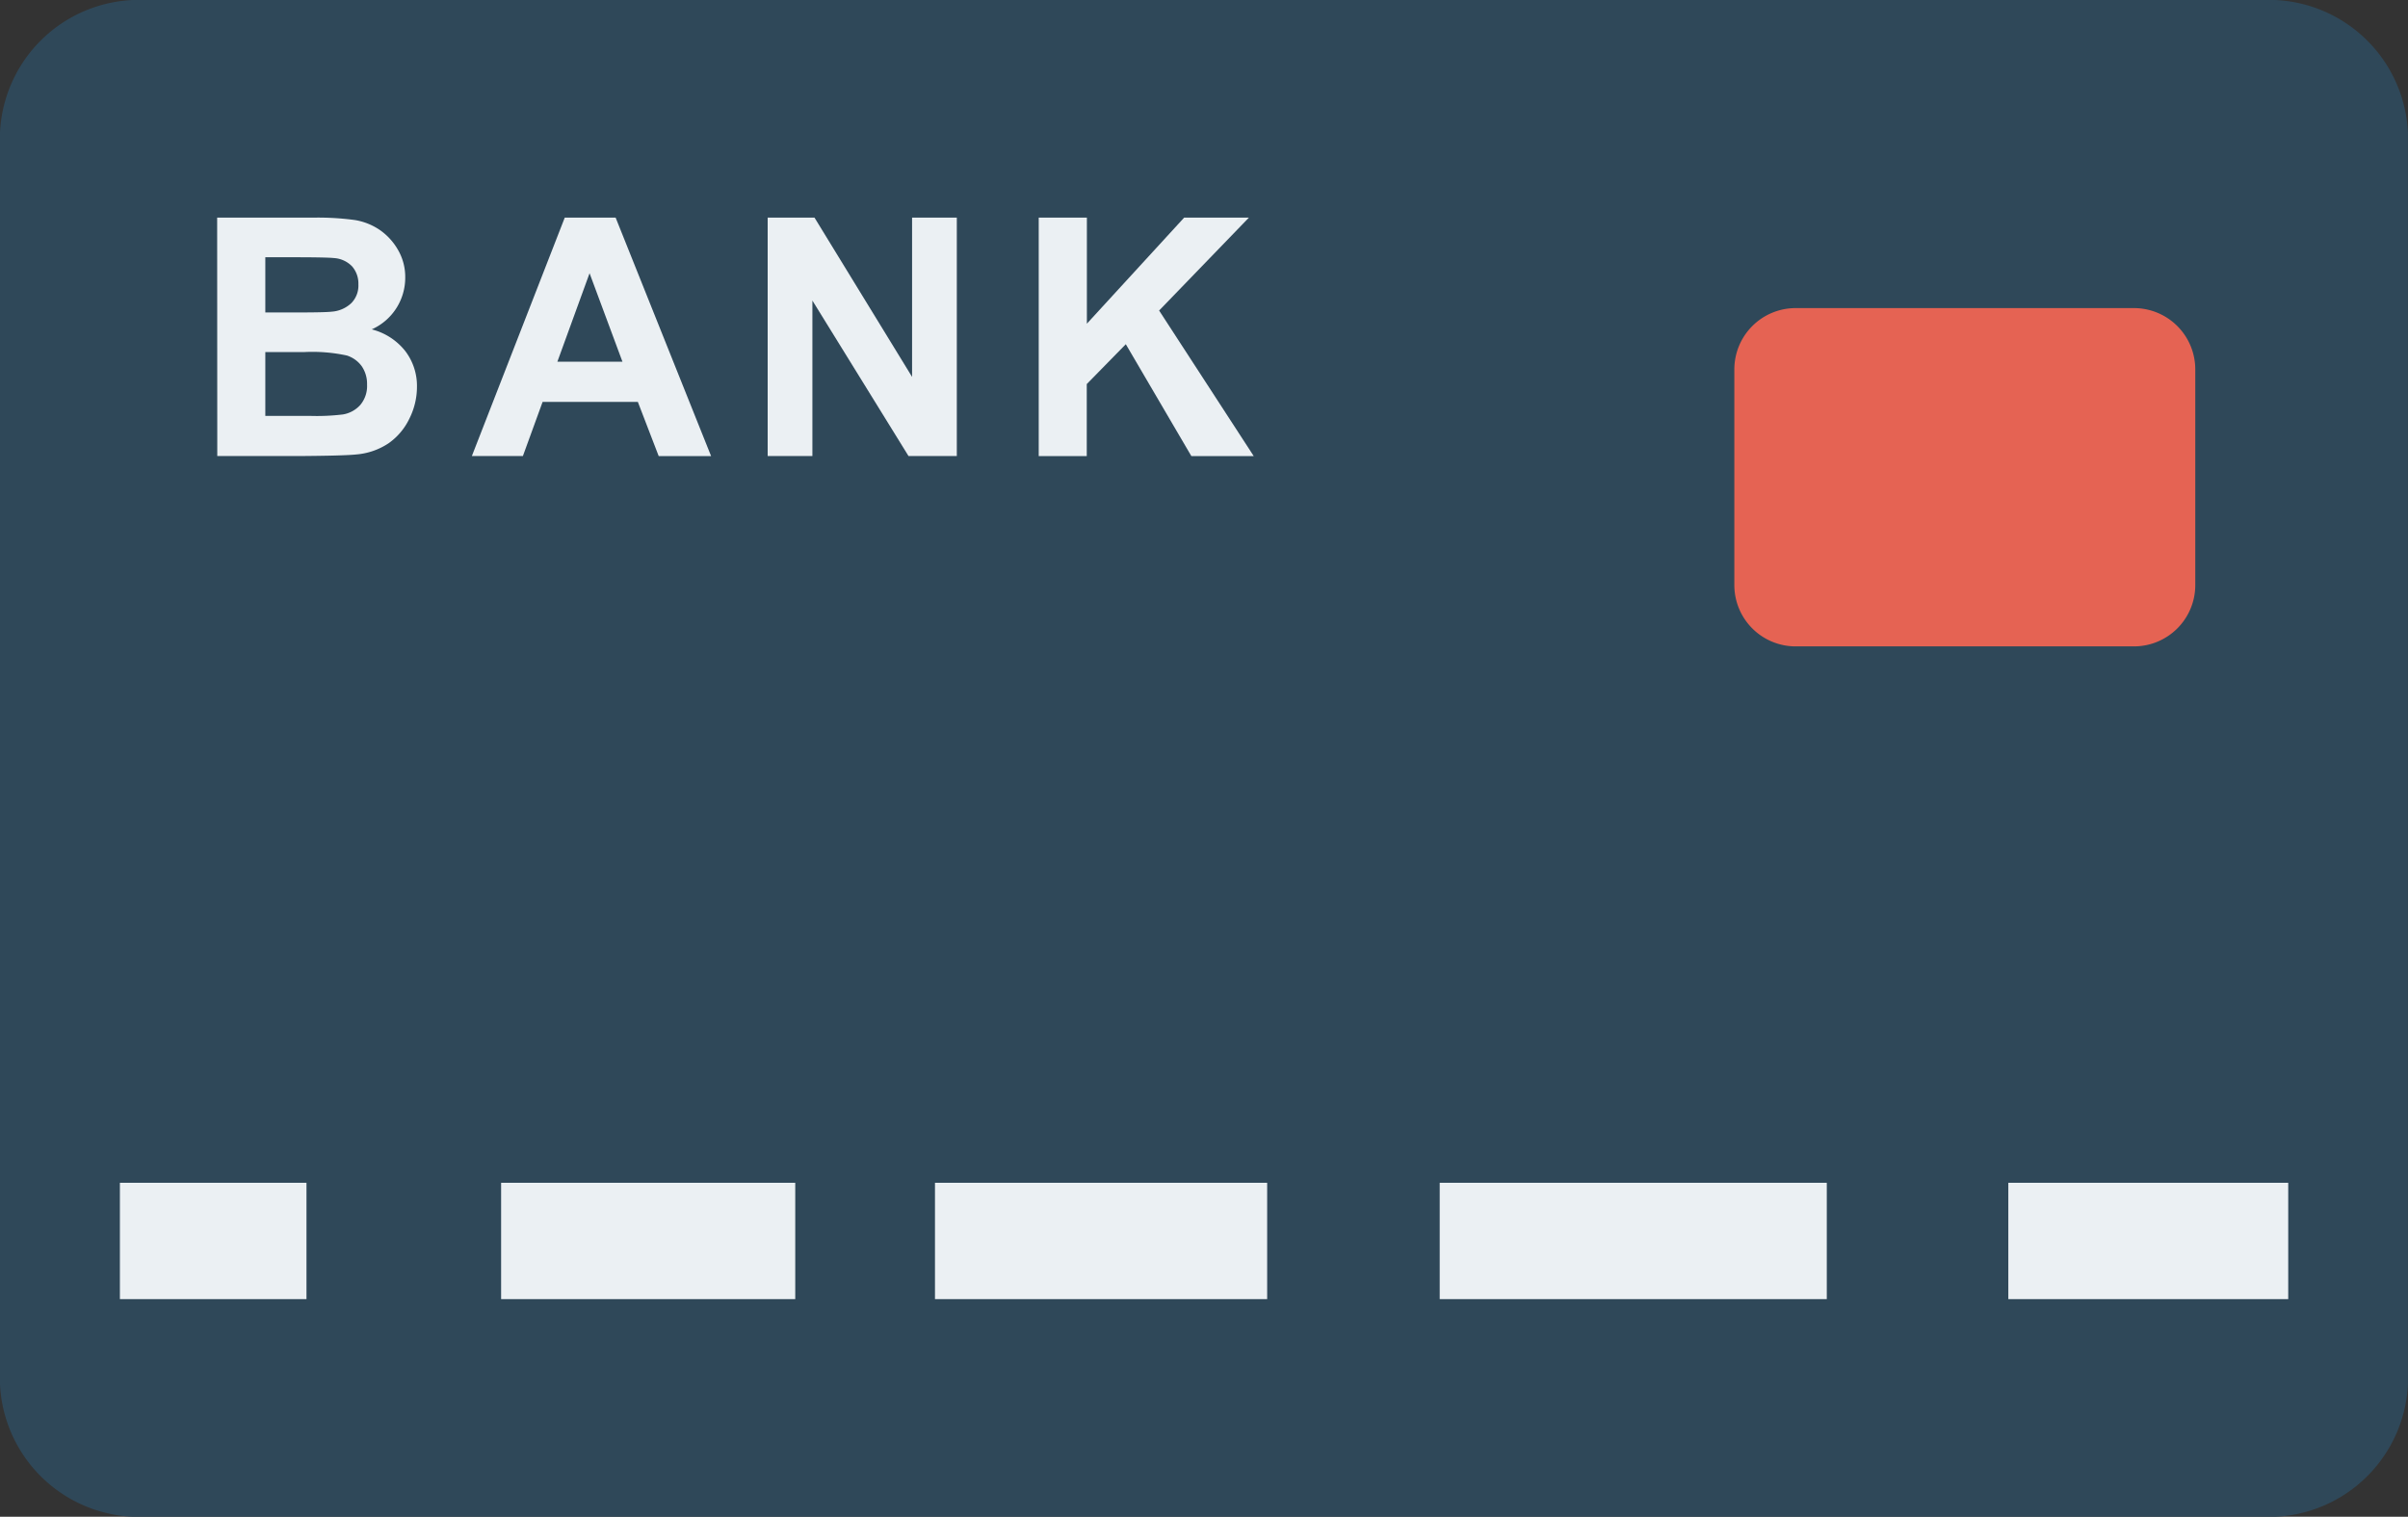 <svg xmlns="http://www.w3.org/2000/svg" width="38.601" height="24.315" viewBox="0 0 38.601 24.315">
  <rect x="0" y="0" width="38.601" height="24.315" fill="#333333" stroke="none"/>
  <g id="card" transform="translate(0 -6.952)">
    <path id="Path_19627" data-name="Path 19627" d="M36.275,6.952H2.326A2.232,2.232,0,0,0,0,9.074v20.07a2.232,2.232,0,0,0,2.326,2.123H36.275A2.232,2.232,0,0,0,38.6,29.144V9.074A2.232,2.232,0,0,0,36.275,6.952Z" fill="#2f4859"/>
    <path id="Path_19628" data-name="Path 19628" d="M31.135,14.232v3.457a.983.983,0,0,0,.983.983h5.423a.983.983,0,0,0,.983-.983V14.232a.983.983,0,0,0-.983-.983H32.118A.983.983,0,0,0,31.135,14.232Z" transform="translate(-3.333 -1.358)" fill="#e56353"/>
    <g id="Group_27375" data-name="Group 27375" transform="translate(1.922 10.44)">
      <path id="Path_19629" data-name="Path 19629" d="M4.438,11.4H5.966a4.414,4.414,0,0,1,.677.038.994.994,0,0,1,.4.158.981.981,0,0,1,.293.319.865.865,0,0,1,.117.447.906.906,0,0,1-.537.829,1,1,0,0,1,.537.347.92.92,0,0,1,.188.576,1.136,1.136,0,0,1-.121.507,1.022,1.022,0,0,1-.331.394,1.093,1.093,0,0,1-.518.181q-.193.021-.931.026h-1.3Zm.772.636v.884h.506q.451,0,.561-.013a.511.511,0,0,0,.312-.137.4.4,0,0,0,.113-.3.419.419,0,0,0-.1-.288.442.442,0,0,0-.291-.134q-.115-.013-.66-.013H5.21Zm0,1.52v1.022h.714a3.49,3.49,0,0,0,.529-.023.478.478,0,0,0,.28-.153.47.47,0,0,0,.108-.325.5.5,0,0,0-.083-.292.472.472,0,0,0-.241-.175,2.62,2.62,0,0,0-.684-.055H5.21Z" transform="translate(-2.879 -11.399)" fill="#ebf0f3"/>
      <path id="Path_19630" data-name="Path 19630" d="M12.691,15.222h-.84l-.334-.868H9.99l-.316.868H8.856L10.345,11.4h.816ZM11.27,13.709l-.527-1.418-.516,1.418Z" transform="translate(-3.214 -11.399)" fill="#ebf0f3"/>
      <path id="Path_19631" data-name="Path 19631" d="M14.278,15.222V11.4h.751l1.564,2.553V11.4h.717v3.822h-.774l-1.541-2.493v2.493h-.717Z" transform="translate(-3.894 -11.399)" fill="#ebf0f3"/>
      <path id="Path_19632" data-name="Path 19632" d="M19.2,15.222V11.4h.772v1.7l1.559-1.7h1.038l-1.439,1.489,1.517,2.334h-1l-1.051-1.794-.626.639v1.155H19.2Z" transform="translate(-4.471 -11.399)" fill="#ebf0f3"/>
      <rect id="Rectangle_1922" data-name="Rectangle 1922" width="2.991" height="1.865" transform="translate(0 15.473)" fill="#ebf0f3"/>
      <rect id="Rectangle_1923" data-name="Rectangle 1923" width="4.715" height="1.865" transform="translate(6.111 15.473)" fill="#ebf0f3"/>
      <rect id="Rectangle_1924" data-name="Rectangle 1924" width="5.325" height="1.865" transform="translate(13.066 15.473)" fill="#ebf0f3"/>
      <rect id="Rectangle_1925" data-name="Rectangle 1925" width="6.205" height="1.865" transform="translate(21.157 15.473)" fill="#ebf0f3"/>
      <rect id="Rectangle_1926" data-name="Rectangle 1926" width="4.487" height="1.865" transform="translate(30.272 15.473)" fill="#ebf0f3"/>
    </g>
  </g>
</svg>
